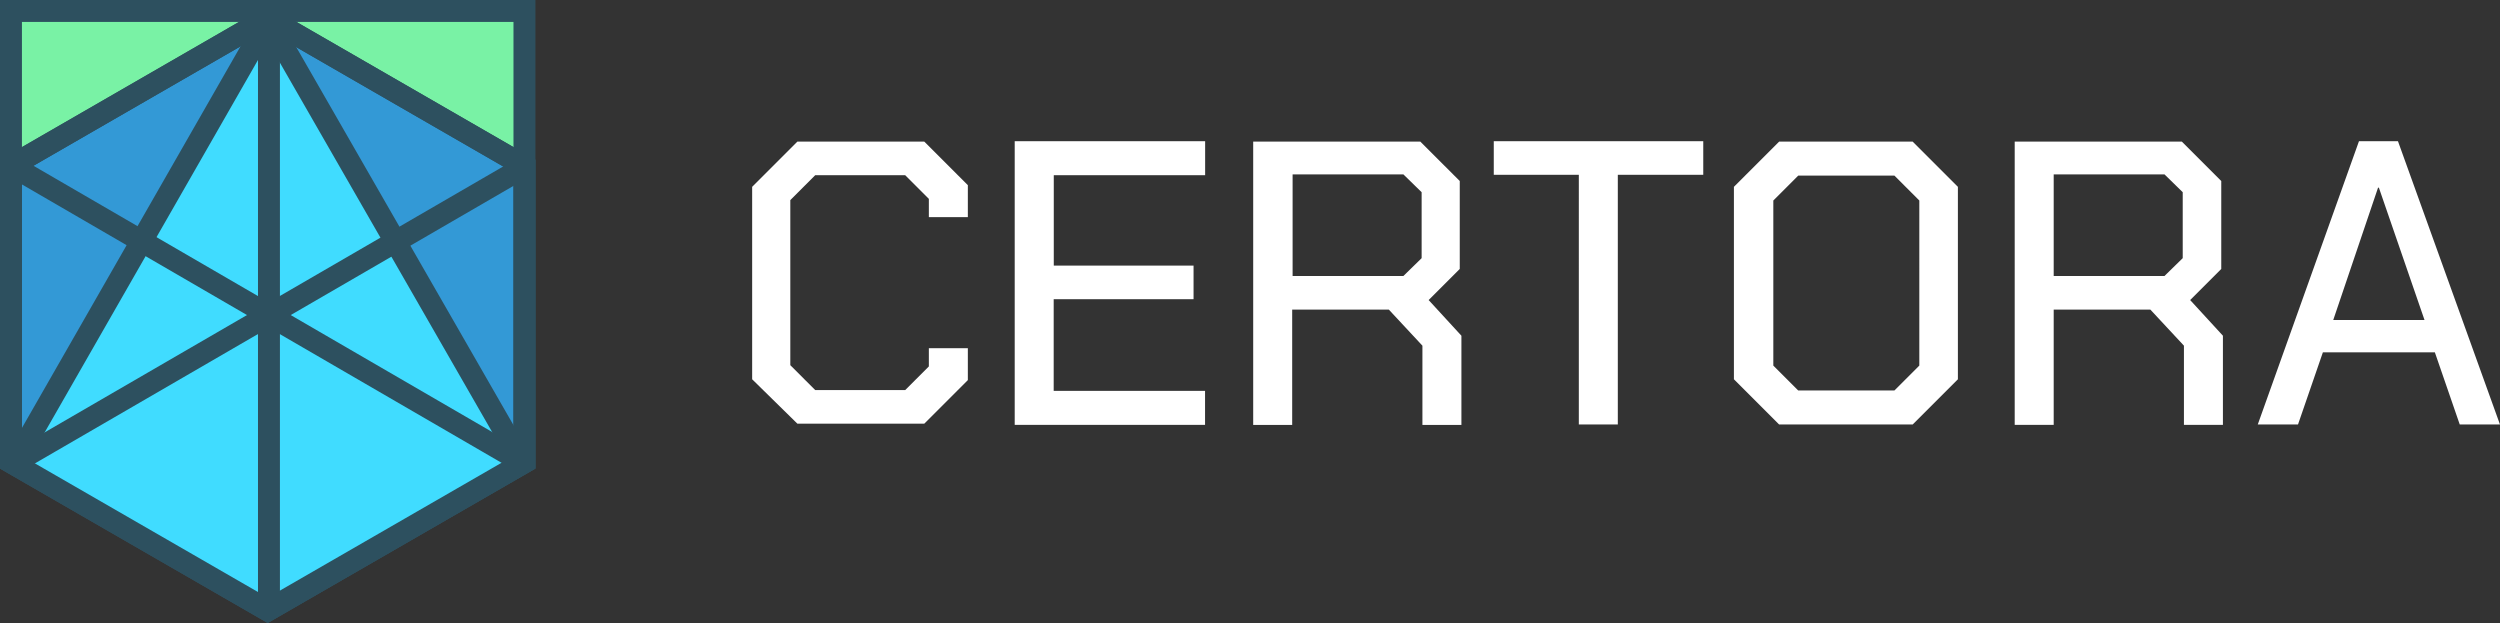 <svg xmlns="http://www.w3.org/2000/svg" width="227.935" height="56.799" viewBox="0 0 227.935 56.799">
  <rect x="0" y="0" width="227.935" height="56.799" fill="#333333" stroke="none"/>
  <g id="Group_15976" data-name="Group 15976" transform="translate(-25.8 -252.8)">
    <path id="Certora" d="M205.5,306.906V289.36l4.122-4.122h11.572l3.971,3.971v2.912H221.61v-1.664l-2.156-2.156h-8.206l-2.269,2.269v15.051l2.269,2.269h8.206l2.156-2.156V304.07h3.555v2.912l-3.971,3.971H209.622ZM229.438,285.2H246.8v3.1h-13.8v8.244h12.744v3.063H232.992v8.357h13.8v3.1H229.438Zm40.728,17.736v8.13h-3.555v-7.223l-3.063-3.29h-8.811v10.513h-3.555V285.238h15.24l3.593,3.592v8.017l-2.836,2.836Zm-15.391-5.446h10.1l1.664-1.626v-6.013l-1.664-1.626h-10.1Zm26.131-9.227h-7.79V285.2h19.1v3.063h-7.79v22.765h-3.555V288.263Zm14.105,18.643V289.36l4.122-4.122H311.31l4.122,4.122v17.547l-4.122,4.122H299.133Zm14.635,1.021,2.269-2.269V290.608l-2.269-2.269h-8.773l-2.269,2.269v15.051l2.269,2.269Zm29.95-4.992v8.13h-3.555v-7.223l-3.063-3.29h-8.811v10.513h-3.555V285.238h15.24l3.593,3.592v8.017l-2.836,2.836Zm-15.429-5.446h10.1l1.664-1.626v-6.013l-1.664-1.626h-10.1ZM352,285.2h3.555l9.3,25.828h-3.668l-2.269-6.58H348.71l-2.269,6.58h-3.668Zm5.975,16.3-4.16-12.063h-.076L349.655,301.5Z" transform="translate(-111.123 -19.526)" fill="#fff"/>
    <g id="Group-4" transform="translate(26.8 253.8)">
      <path id="Polygon-Copy" d="M73.616,253.8v41.144l-23.408,13.5L26.8,294.944V253.8Z" transform="translate(-26.8 -253.8)" fill="#79f2a5" stroke="#2d505f" stroke-width="2"/>
      <path id="Polygon" d="M50.208,255.5,73.616,269v27L50.208,309.5,26.8,296V269Z" transform="translate(-26.8 -254.857)" fill="#3399d6" stroke="#2d505f" stroke-width="2"/>
      <path id="Polygon-Copy-2" d="M50.208,255.5,73.616,296,50.208,309.5,26.8,296Z" transform="translate(-26.8 -254.857)" fill="#40dcff"/>
      <path id="Path-3" d="M28.3,291.9l45.871,26.623" transform="translate(-27.733 -277.492)" fill="none" stroke="#2d505f" stroke-width="2"/>
      <path id="Path-3-Copy" d="M74.209,291.9,28.3,318.523" transform="translate(-27.733 -277.492)" fill="none" stroke="#2d505f" stroke-width="2"/>
      <path id="Path-3-Copy-2" d="M89,257.1v52.678" transform="translate(-65.478 -255.852)" fill="none" stroke="#2d505f" stroke-width="2"/>
      <path id="Path-3-Copy-3" d="M51.017,256.2,28.1,296.209" transform="translate(-27.608 -255.292)" fill="none" stroke="#2d505f" stroke-width="2"/>
      <path id="Path-3-Copy-4" d="M88.5,255.5l23.143,40.274" transform="translate(-65.167 -254.857)" fill="none" stroke="#2d505f" stroke-width="2"/>
      <path id="Polygon-Copy-3" d="M50.208,255.5,73.616,269v27L50.208,309.5,26.8,296V269Z" transform="translate(-26.8 -254.857)" fill="none" stroke="#2d505f" stroke-width="2"/>
    </g>
  </g>
</svg>
